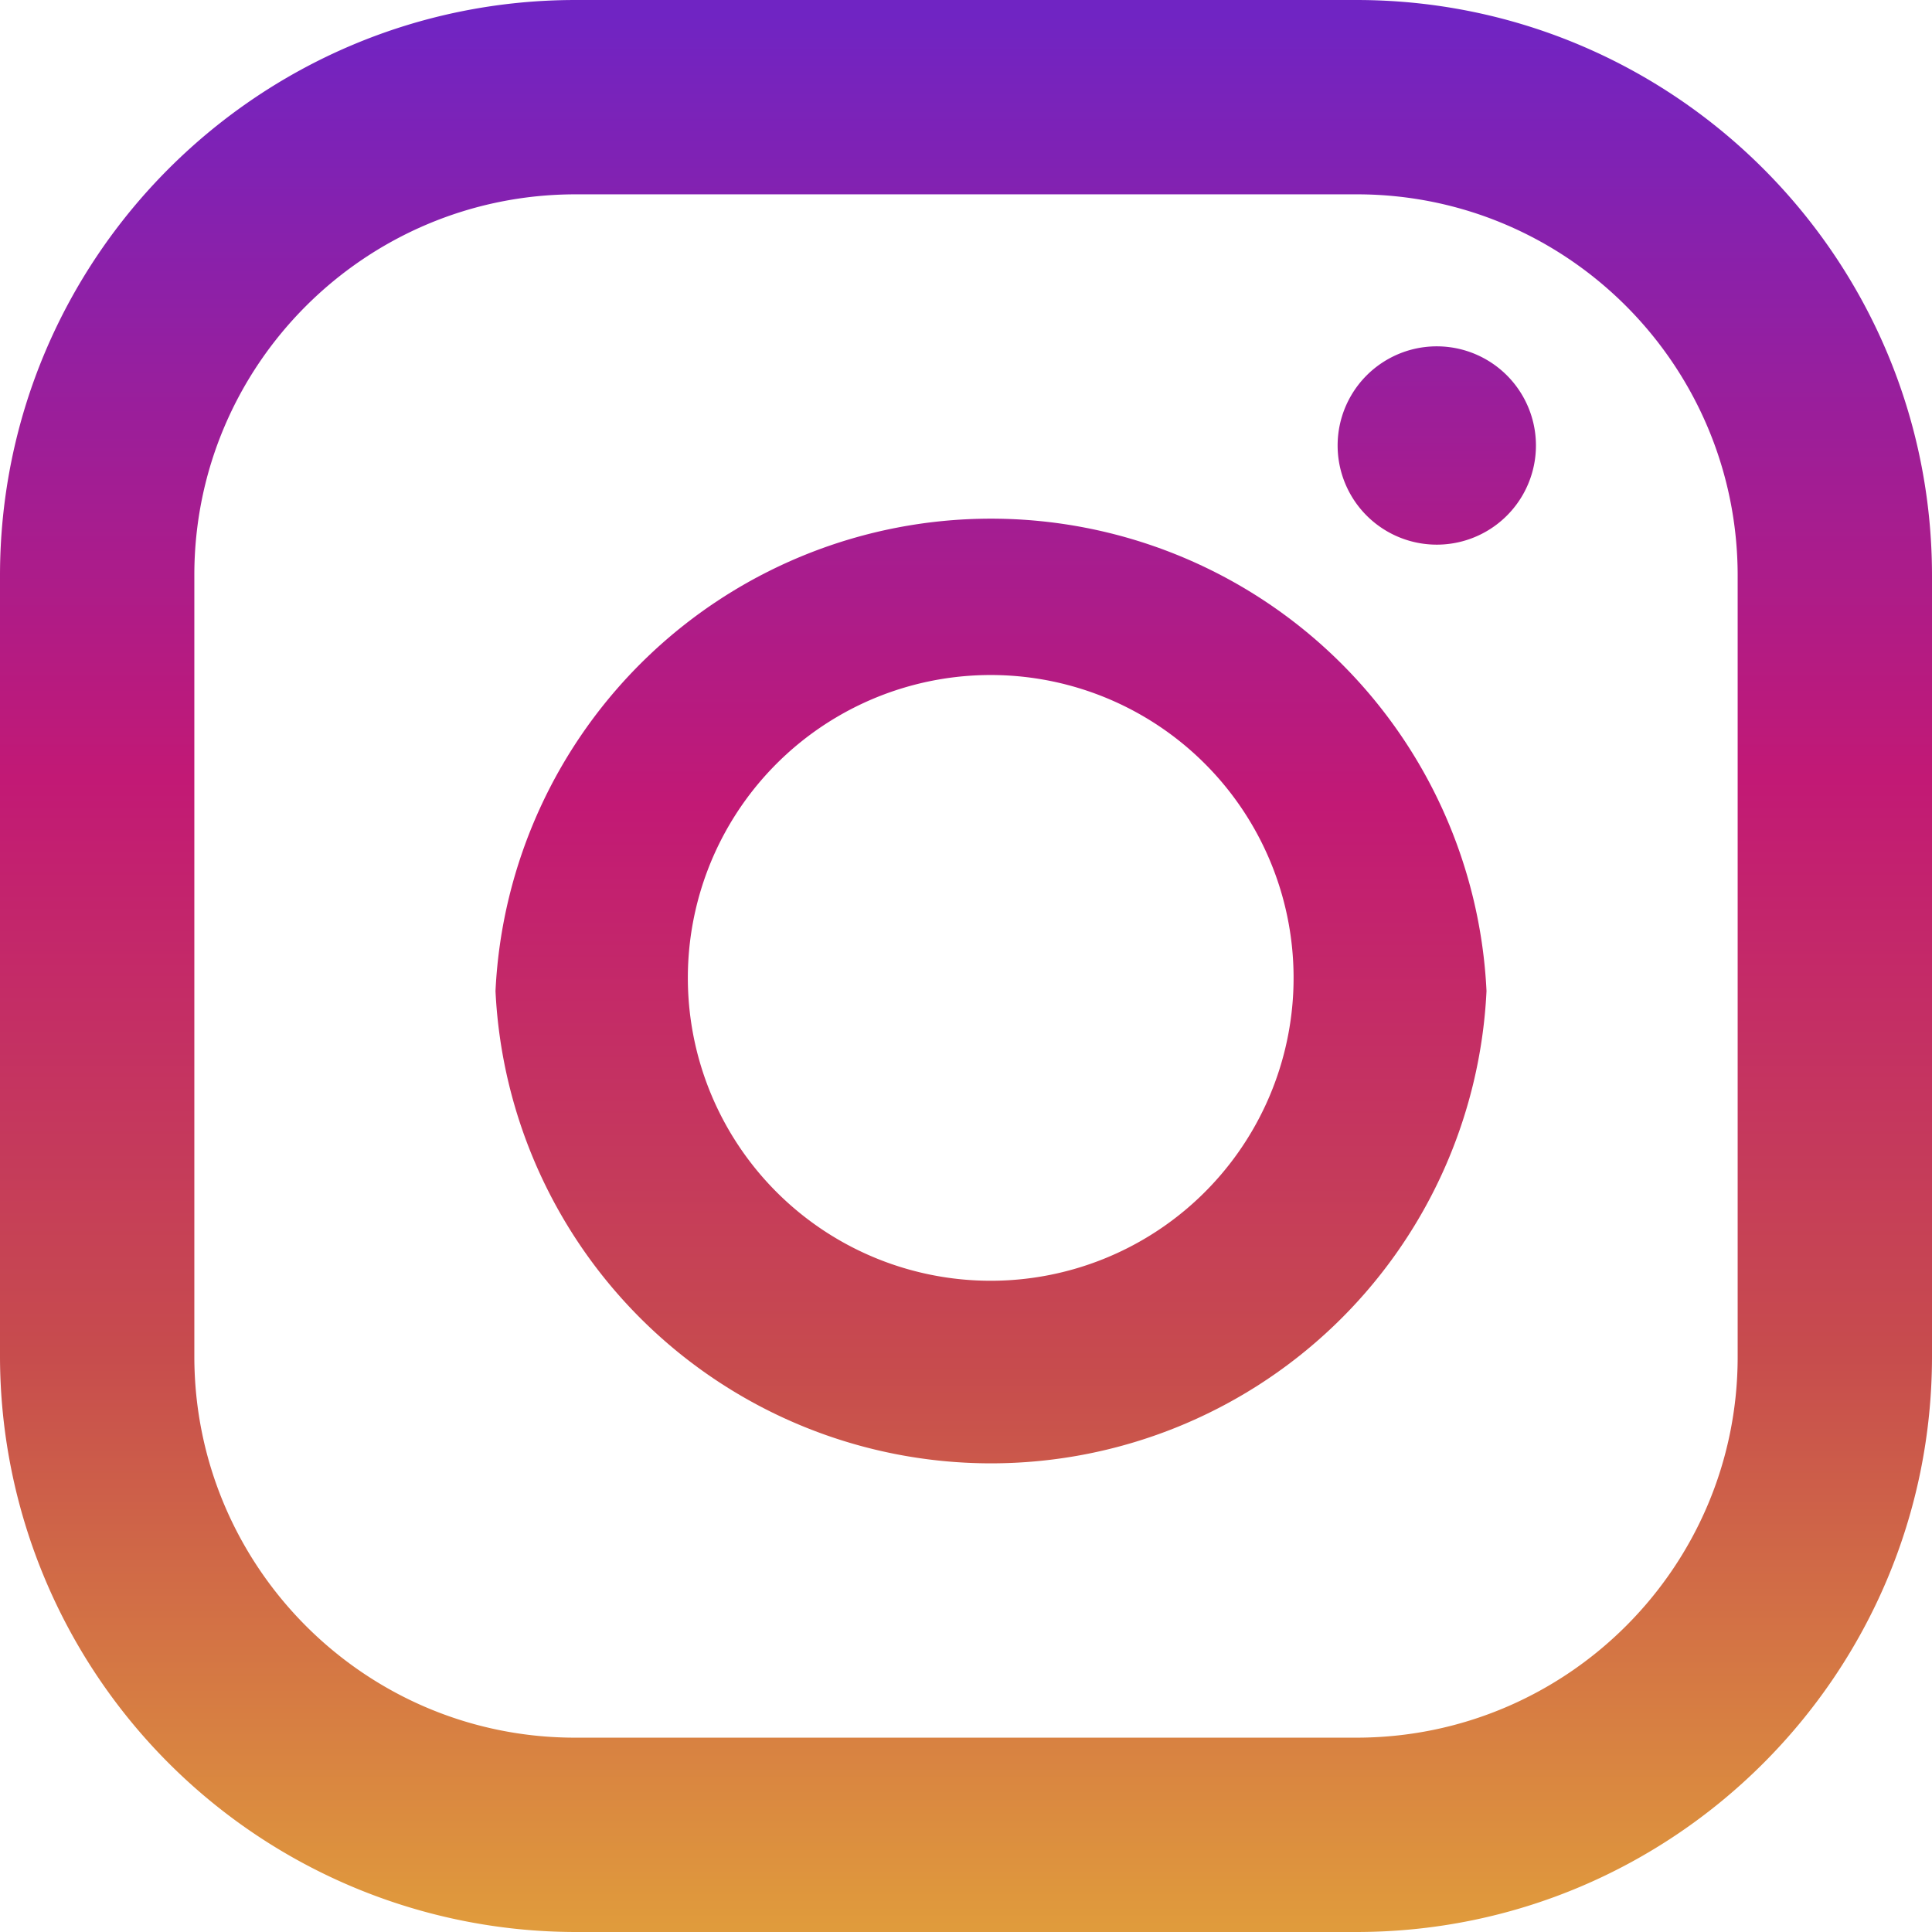 <svg xmlns="http://www.w3.org/2000/svg" xmlns:xlink="http://www.w3.org/1999/xlink" width="34" height="34" viewBox="0 0 34 34"><defs><path id="miuua" d="M940 78.13v13.74c0 5.59-4.54 10.13-10.13 10.13h-13.74A10.14 10.14 0 0 1 906 91.87V78.13c0-5.59 4.54-10.13 10.13-10.13h13.74c5.59 0 10.13 4.54 10.13 10.13zm-3.42 13.74V78.13c0-3.7-3-6.71-6.7-6.71h-13.75c-3.7 0-6.71 3-6.71 6.7v13.75c0 3.7 3 6.71 6.7 6.71h13.75c3.7 0 6.71-3 6.71-6.7z"/><path id="miuuc" d="M932.16 85.44a8.73 8.73 0 0 1-17.44 0 8.73 8.73 0 0 1 17.44 0zm-3.4 0a5.33 5.33 0 1 0-10.65 0 5.33 5.33 0 0 0 10.65 0z"/><path id="miuue" d="M929.54 75.84a1.74 1.74 0 1 1 3.49 0 1.74 1.74 0 0 1-3.49 0z"/><linearGradient id="miuub" x1="923" x2="923" y1="101.9" y2="68.26" gradientUnits="userSpaceOnUse"><stop offset="0" stop-color="#e09b3c"/><stop offset=".3" stop-color="#c74c4d"/><stop offset=".6" stop-color="#c21975"/><stop offset="1" stop-color="#7024c3"/></linearGradient><linearGradient id="miuud" x1="923.44" x2="923.44" y1="102.2" y2="68.84" gradientUnits="userSpaceOnUse"><stop offset="0" stop-color="#e09b3c"/><stop offset=".3" stop-color="#c74c4d"/><stop offset=".6" stop-color="#c21975"/><stop offset="1" stop-color="#7024c3"/></linearGradient><linearGradient id="miuuf" x1="931.28" x2="931.28" y1="97.07" y2="69.21" gradientUnits="userSpaceOnUse"><stop offset="0" stop-color="#e09b3c"/><stop offset=".3" stop-color="#c74c4d"/><stop offset=".6" stop-color="#c21975"/><stop offset="1" stop-color="#7024c3"/></linearGradient></defs><g><g transform="translate(-906 -68)"><g><use fill="url(#miuub)" xlink:href="#miuua"/></g><g><use fill="url(#miuud)" xlink:href="#miuuc"/></g><g><use fill="url(#miuuf)" xlink:href="#miuue"/></g></g></g></svg>